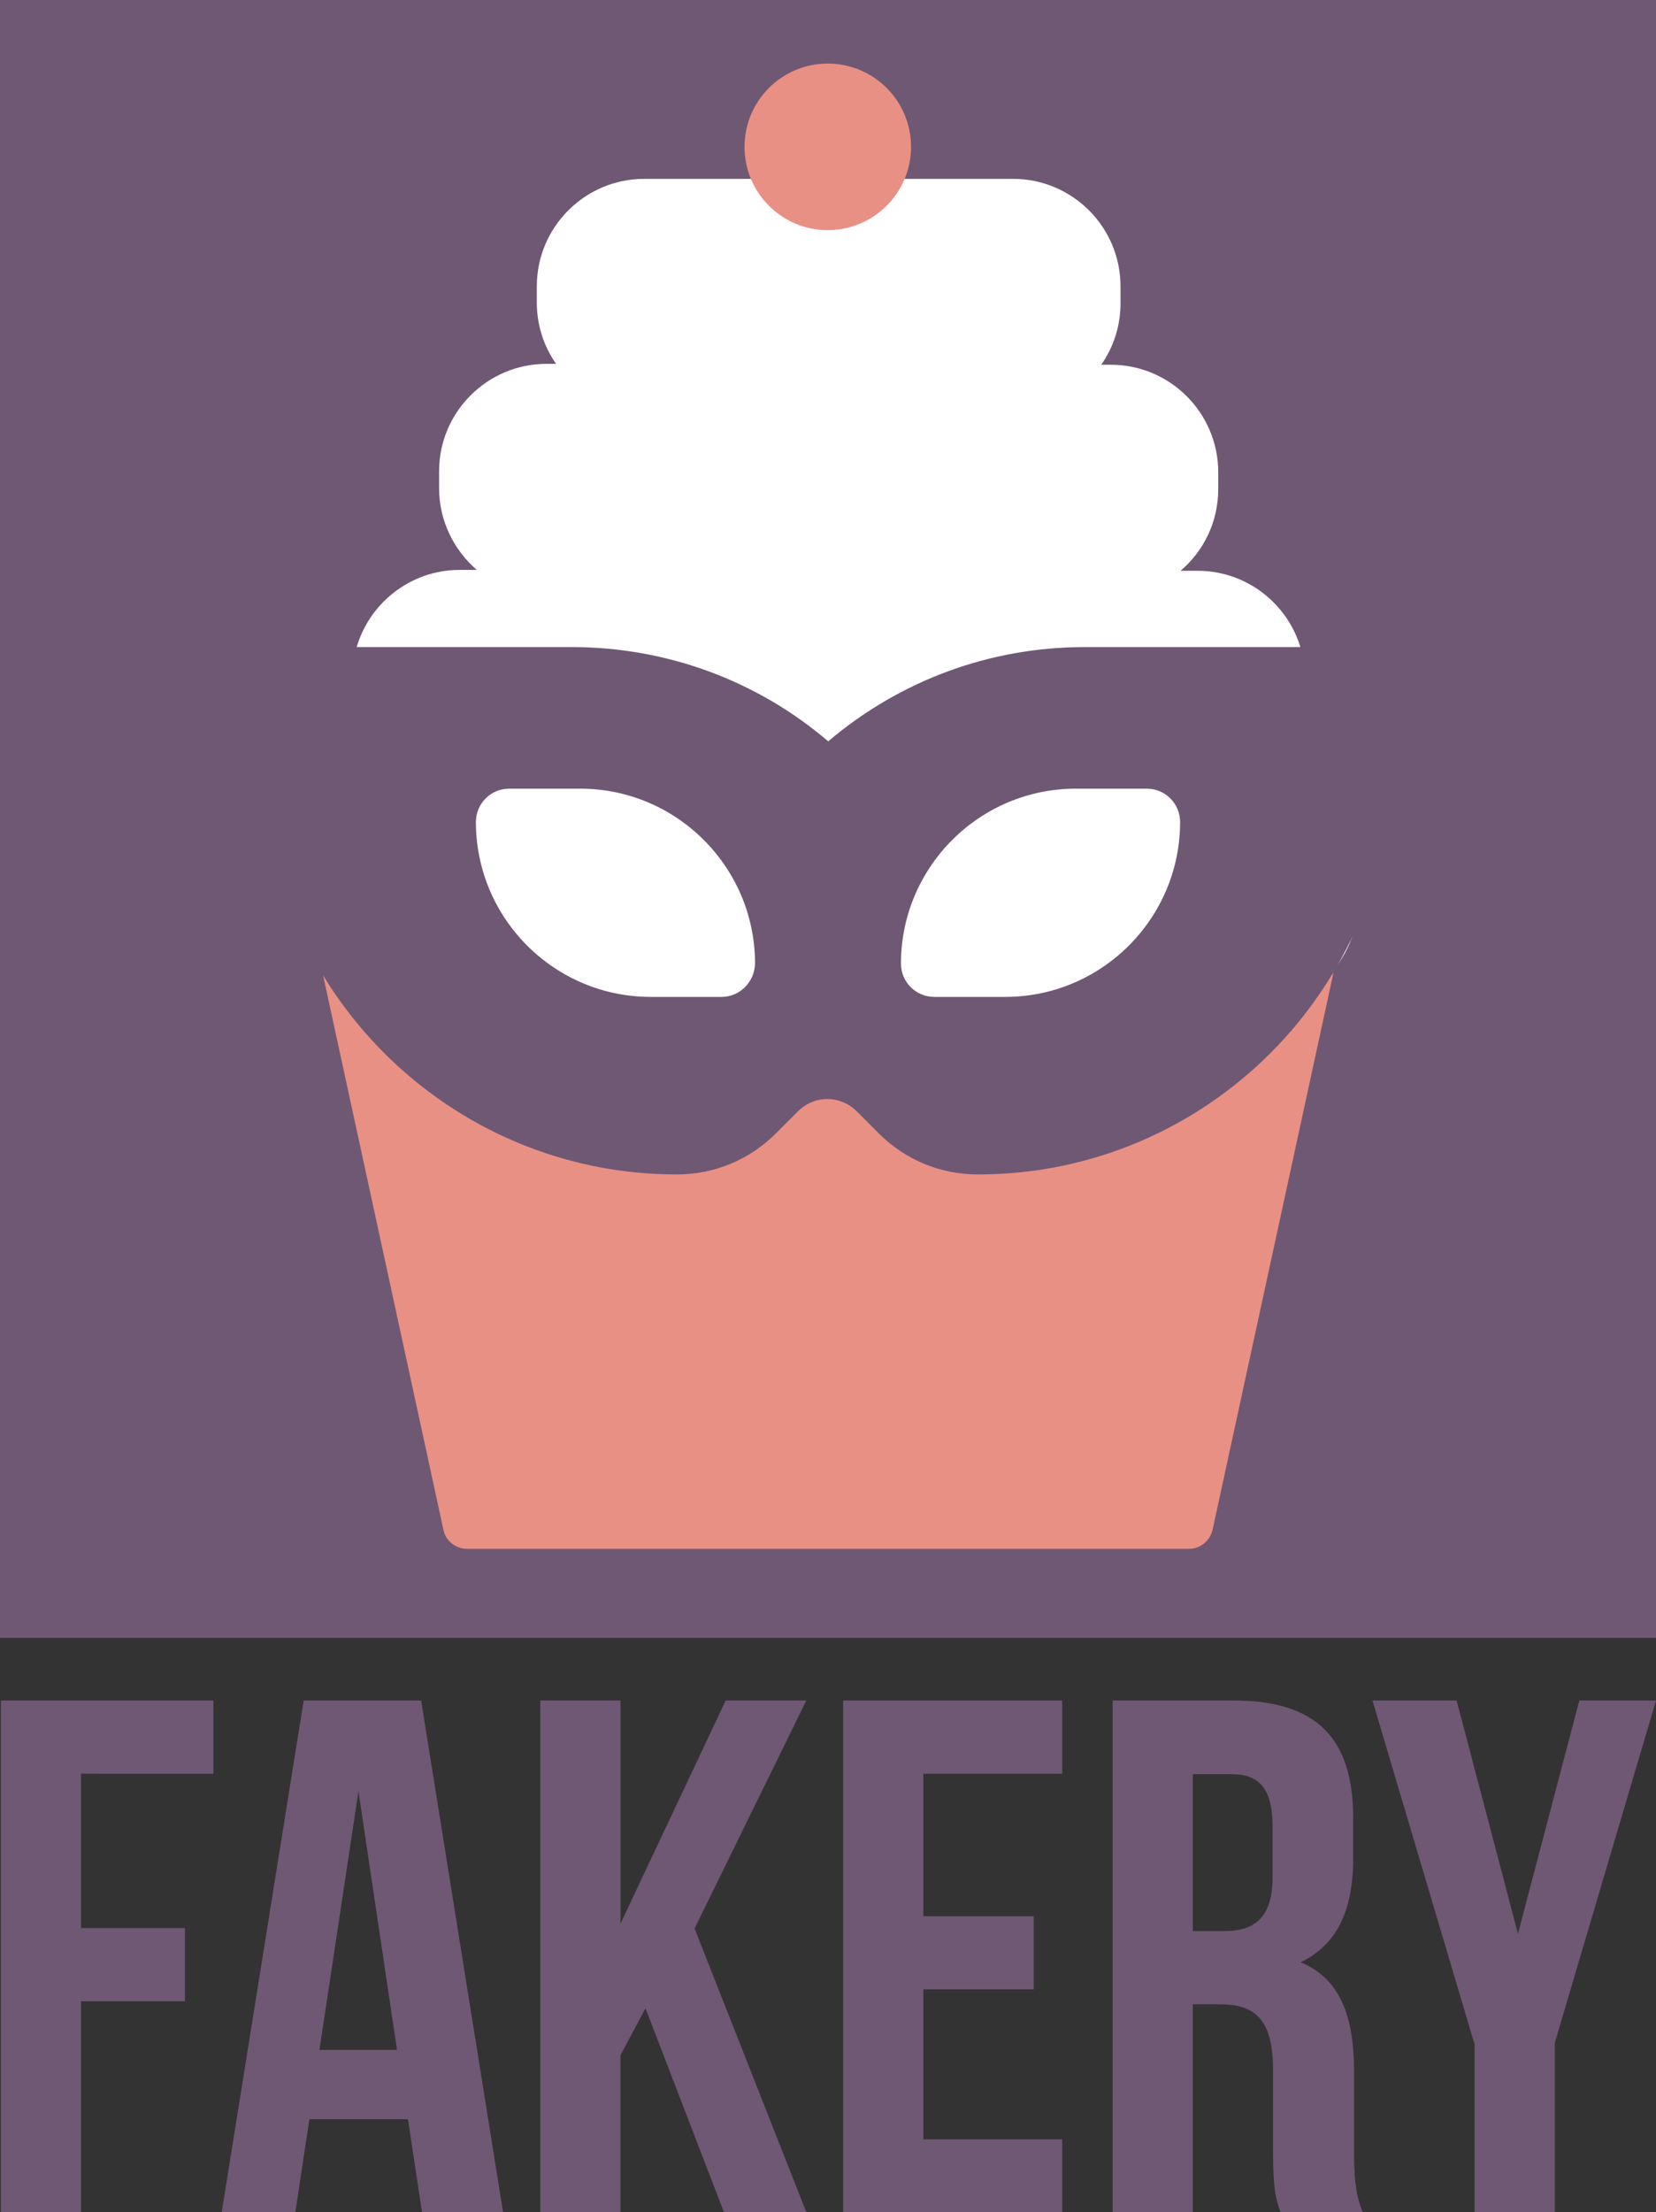 <?xml version="1.0" encoding="utf-8"?>
<!-- Generator: Adobe Illustrator 22.0.0, SVG Export Plug-In . SVG Version: 6.00 Build 0)  -->
<svg version="1.1" id="Layer_1" xmlns="http://www.w3.org/2000/svg" xmlns:xlink="http://www.w3.org/1999/xlink" x="0px" y="0px"
	 viewBox="0 0 377.9 504.6" style="enable-background:new 0 0 377.9 504.6;" xml:space="preserve">
<rect x="0" y="0" width="377.9" height="504.6" fill="#333333" stroke="none"/>
<style type="text/css">
	.st0{fill:#6F5873;}
	.st1{fill:#FFFFFF;}
	.st2{fill:#E99085;}
</style>
<g>
	<rect class="st0" width="377.9" height="373.6"/>
	<path class="st1" d="M288.6,177.7c5.6-4.5,9.2-11.4,9.2-19.1v-3.9c0-13.5-11-24.5-24.5-24.5h-3.9c5.3-4.5,8.6-11.2,8.6-18.6v-3.9
		c0-13.5-11-24.5-24.5-24.5h-2.2c2.8-4,4.4-8.8,4.4-14v-3.9c0-13.5-11-24.5-24.5-24.5h-84.2c-13.5,0-24.5,11-24.5,24.5V69
		c0,5.2,1.6,10,4.4,14h-2.2c-13.5,0-24.5,11-24.5,24.5v3.9c0,7.4,3.4,14.1,8.6,18.6h-3.9c-13.5,0-24.5,11-24.5,24.5v3.9
		c0,7.7,3.6,14.6,9.2,19.1c-11.9,1.7-21.1,12-21.1,24.3v3.9c0,13.5,11,24.5,24.5,24.5h192.4c13.5,0,24.5-11,24.5-24.5v-3.9
		C309.7,189.6,300.5,179.4,288.6,177.7z"/>
	<circle class="st2" cx="188.9" cy="33.5" r="19"/>
	<path class="st2" d="M74.9,218.2c-1,1.3-1.4,3-1.1,4.6L101.2,349c0.5,2.5,2.8,4.3,5.4,4.3h164.7c2.6,0,4.8-1.8,5.4-4.3l27.4-126.2
		c0.4-1.6,0-3.3-1.1-4.6c-0.7-0.9-1.8-1.6-2.9-1.8l-111.9,29.3L77.8,216.3C76.6,216.6,75.6,217.3,74.9,218.2z"/>
	<path class="st0" d="M310.3,147.6h-62.7c-21.7,0-42.2,7.6-58.6,21.5c-16.3-13.9-36.9-21.5-58.6-21.5H67.6c-4.2,0-7.6,3.4-7.6,7.6
		v18.3c0,52.1,42.4,94.4,94.4,94.4c8.6,0,16.6-3.3,22.7-9.4l5-5c1.8-1.8,4.2-2.8,6.7-2.8c2.5,0,4.9,1,6.7,2.8l5,5
		c6.1,6.1,14.1,9.4,22.7,9.4c52.1,0,94.4-42.4,94.4-94.4v-18.3C317.8,150.9,314.4,147.6,310.3,147.6z M164.7,227.4h-16.2
		c-22,0-39.9-17.9-39.9-39.9c0-4.2,3.4-7.6,7.6-7.6h16.2c22,0,39.9,17.9,39.9,39.9C172.2,224,168.8,227.4,164.7,227.4z M229.4,227.4
		h-16.2c-4.2,0-7.6-3.4-7.6-7.6c0-22,17.9-39.9,39.9-39.9h16.2c4.2,0,7.6,3.4,7.6,7.6C269.3,209.5,251.4,227.4,229.4,227.4z"/>
	<g>
		<path class="st0" d="M18.5,439.8h23.7v16.7H18.5v48.2H0.2V387.9h48.5v16.7H18.5V439.8z"/>
		<path class="st0" d="M114.8,504.6H96.3l-3.2-21.2H70.6l-3.2,21.2H50.6l18.7-116.7h26.8L114.8,504.6z M72.9,467.6h17.7l-8.8-59
			L72.9,467.6z"/>
		<path class="st0" d="M147.3,458.1l-5.7,10.7v35.9h-18.3V387.9h18.3v50.9l24-50.9H184l-25.5,52l25.5,64.7h-18.8L147.3,458.1z"/>
		<path class="st0" d="M210.7,437.1h25.2v16.7h-25.2V488h31.7v16.7h-50V387.9h50v16.7h-31.7V437.1z"/>
		<path class="st0" d="M292.2,504.6c-1-3-1.7-4.8-1.7-14.3V472c0-10.8-3.7-14.8-12-14.8h-6.3v47.5h-18.3V387.9h27.7
			c19,0,27.2,8.8,27.2,26.8v9.2c0,12-3.8,19.8-12,23.7c9.2,3.8,12.2,12.7,12.2,24.9v18c0,5.7,0.2,9.8,2,14.2H292.2z M272.2,404.6
			v35.9h7.2c6.8,0,11-3,11-12.3v-11.5c0-8.4-2.8-12-9.3-12H272.2z"/>
		<path class="st0" d="M336.4,466l-23.2-78.1h19.2l14,53.2l14-53.2h17.5L354.8,466v38.7h-18.3V466z"/>
	</g>
</g>
</svg>
